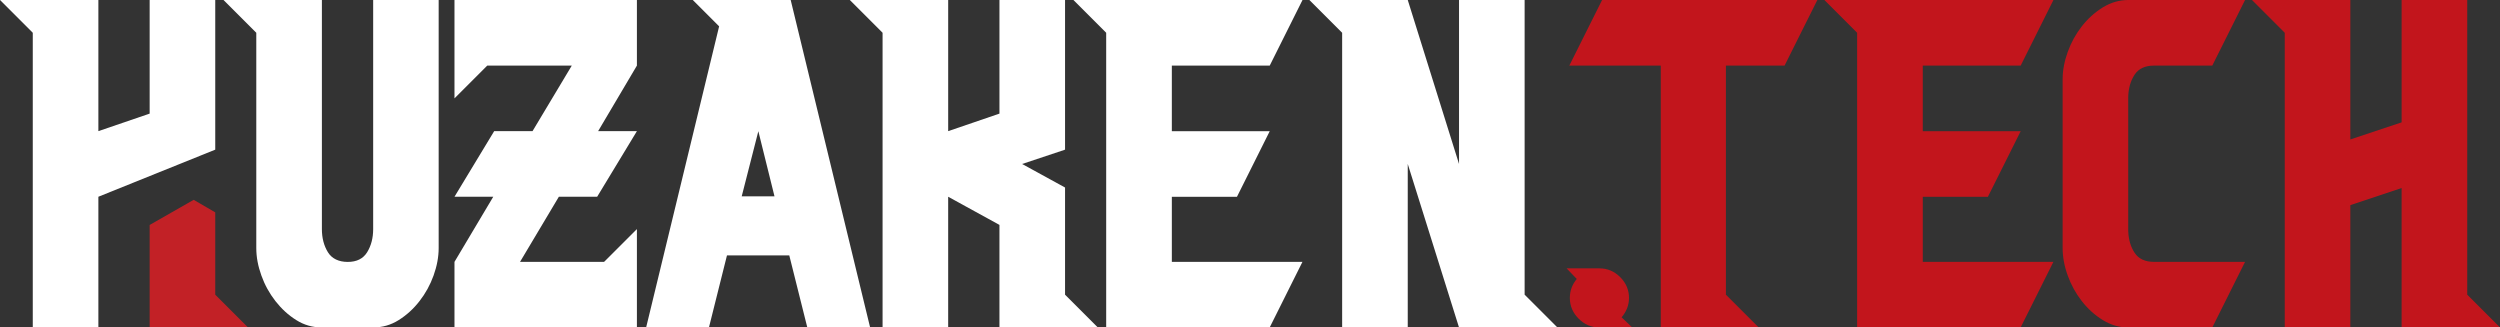 <?xml version="1.0" encoding="UTF-8"?>
<svg id="Layer_2" data-name="Layer 2" xmlns="http://www.w3.org/2000/svg" viewBox="0 0 520.21 68.14">
  <rect x="0" y="0" width="520.21" height="68.14" fill="#333333" stroke="none"/>
  <defs>
    <style>
      .cls-1 {
        fill: #c22126;
      }

      .cls-2 {
        fill: #c2151c;
      }

      .cls-3 {
        fill: #fff;
      }
    </style>
  </defs>
  <g id="WHITE">
    <g>
      <path class="cls-3" d="M164.24,53.15h-12.97l-3.75,14.99h-13.07l15.19-62.66-5.48-5.48h20.37l16.53,68.14h-13.07l-3.75-14.99ZM154.34,40.85h6.82l-3.36-13.55-3.46,13.55Z"/>
      <path class="cls-3" d="M221.62,39.02v22.3l6.82,6.82h-20.47v-21.34l-10.67-5.86v27.2h-13.65V6.82l-6.82-6.82h20.47v27.29l10.67-3.65V0h13.65v31.14l-8.94,2.98,8.94,4.9Z"/>
      <path class="cls-3" d="M243.82,54.49h27.2l-6.82,13.65h-34.02V6.82l-6.82-6.82h47.67l-6.82,13.65h-20.37v13.65h20.37l-6.82,13.65h-13.55v13.55Z"/>
      <path class="cls-3" d="M303.6,0h13.65v61.32l6.82,6.82h-20.47l-10.67-34.02v34.02h-13.65V6.82l-6.82-6.82h20.47l10.67,34.12V0Z"/>
      <path class="cls-2" d="M332.81,68.14c-1.67,0-3.11-.61-4.32-1.83-1.22-1.22-1.83-2.66-1.83-4.32,0-1.47.48-2.79,1.44-3.94l-2.11-2.21h6.82c1.67,0,3.11.61,4.33,1.83,1.22,1.22,1.83,2.66,1.83,4.32,0,1.47-.51,2.82-1.54,4.04l2.21,2.11h-6.82Z"/>
      <path class="cls-2" d="M345.58,13.65h-19.03l6.82-13.65h44.79l-6.82,13.65h-12.21v47.67l6.82,6.82h-20.37V13.65Z"/>
      <path class="cls-2" d="M400.08,54.49h27.2l-6.82,13.65h-34.02V6.82l-6.82-6.82h47.67l-6.82,13.65h-20.37v13.65h20.37l-6.82,13.65h-13.55v13.55Z"/>
      <path class="cls-2" d="M467.16,54.49l-6.82,13.65h-17.49c-1.86,0-3.62-.51-5.29-1.54-1.67-1.02-3.12-2.34-4.37-3.94-1.25-1.6-2.23-3.38-2.93-5.33-.71-1.95-1.06-3.86-1.06-5.72V16.53c0-1.86.35-3.76,1.06-5.72.7-1.95,1.68-3.73,2.93-5.33,1.25-1.6,2.71-2.91,4.37-3.94,1.67-1.02,3.43-1.54,5.29-1.54h24.31l-6.82,13.65h-12.11c-1.86,0-3.21.62-4.04,1.87-.83,1.25-1.28,2.77-1.34,4.57v27.97c.06,1.79.51,3.32,1.34,4.56.83,1.25,2.18,1.87,4.04,1.87h18.93Z"/>
      <path class="cls-2" d="M499.74,0h13.65v61.32l6.82,6.82h-20.47v-29.02l-10.67,3.56v25.47h-13.65V6.82l-6.82-6.82h20.47v29.02l10.67-3.56V0Z"/>
      <g>
        <polyline class="cls-3" points="44.79 31.14 44.79 0 31.14 0 31.14 23.64 20.47 27.29 20.47 0 0 0 6.82 6.82 6.82 68.14 20.47 68.14 20.47 40.94"/>
        <path class="cls-1" d="M51.61,68.14l-6.82-6.82v-17.13l-4.49-2.61-9.16,5.23v21.34h20.47Z"/>
        <path class="cls-3" d="M77.65,0v47.67c0,1.86-.42,3.46-1.25,4.81-.83,1.35-2.18,2.02-4.04,2.02s-3.3-.67-4.13-2.02c-.83-1.35-1.25-2.95-1.25-4.81V0h-20.47l6.82,6.82v44.79c0,1.86.35,3.76,1.06,5.72.7,1.96,1.68,3.73,2.93,5.33,1.25,1.6,2.69,2.92,4.32,3.94,1.63,1.03,3.41,1.54,5.33,1.54h10.67c1.92,0,3.7-.51,5.33-1.54,1.63-1.02,3.08-2.34,4.32-3.94,1.25-1.6,2.23-3.38,2.93-5.33.7-1.95,1.06-3.86,1.06-5.72V0h-13.65Z"/>
      </g>
      <polygon class="cls-3" points="132.53 0 94.57 0 94.57 20.47 101.39 13.65 118.98 13.65 110.81 27.29 102.83 27.29 94.57 40.94 102.64 40.94 94.57 54.49 94.57 68.14 132.53 68.14 132.53 47.67 125.7 54.49 108.21 54.49 116.29 40.94 124.26 40.94 132.53 27.29 124.46 27.29 132.53 13.65 132.53 0"/>
    </g>
  </g>
</svg>